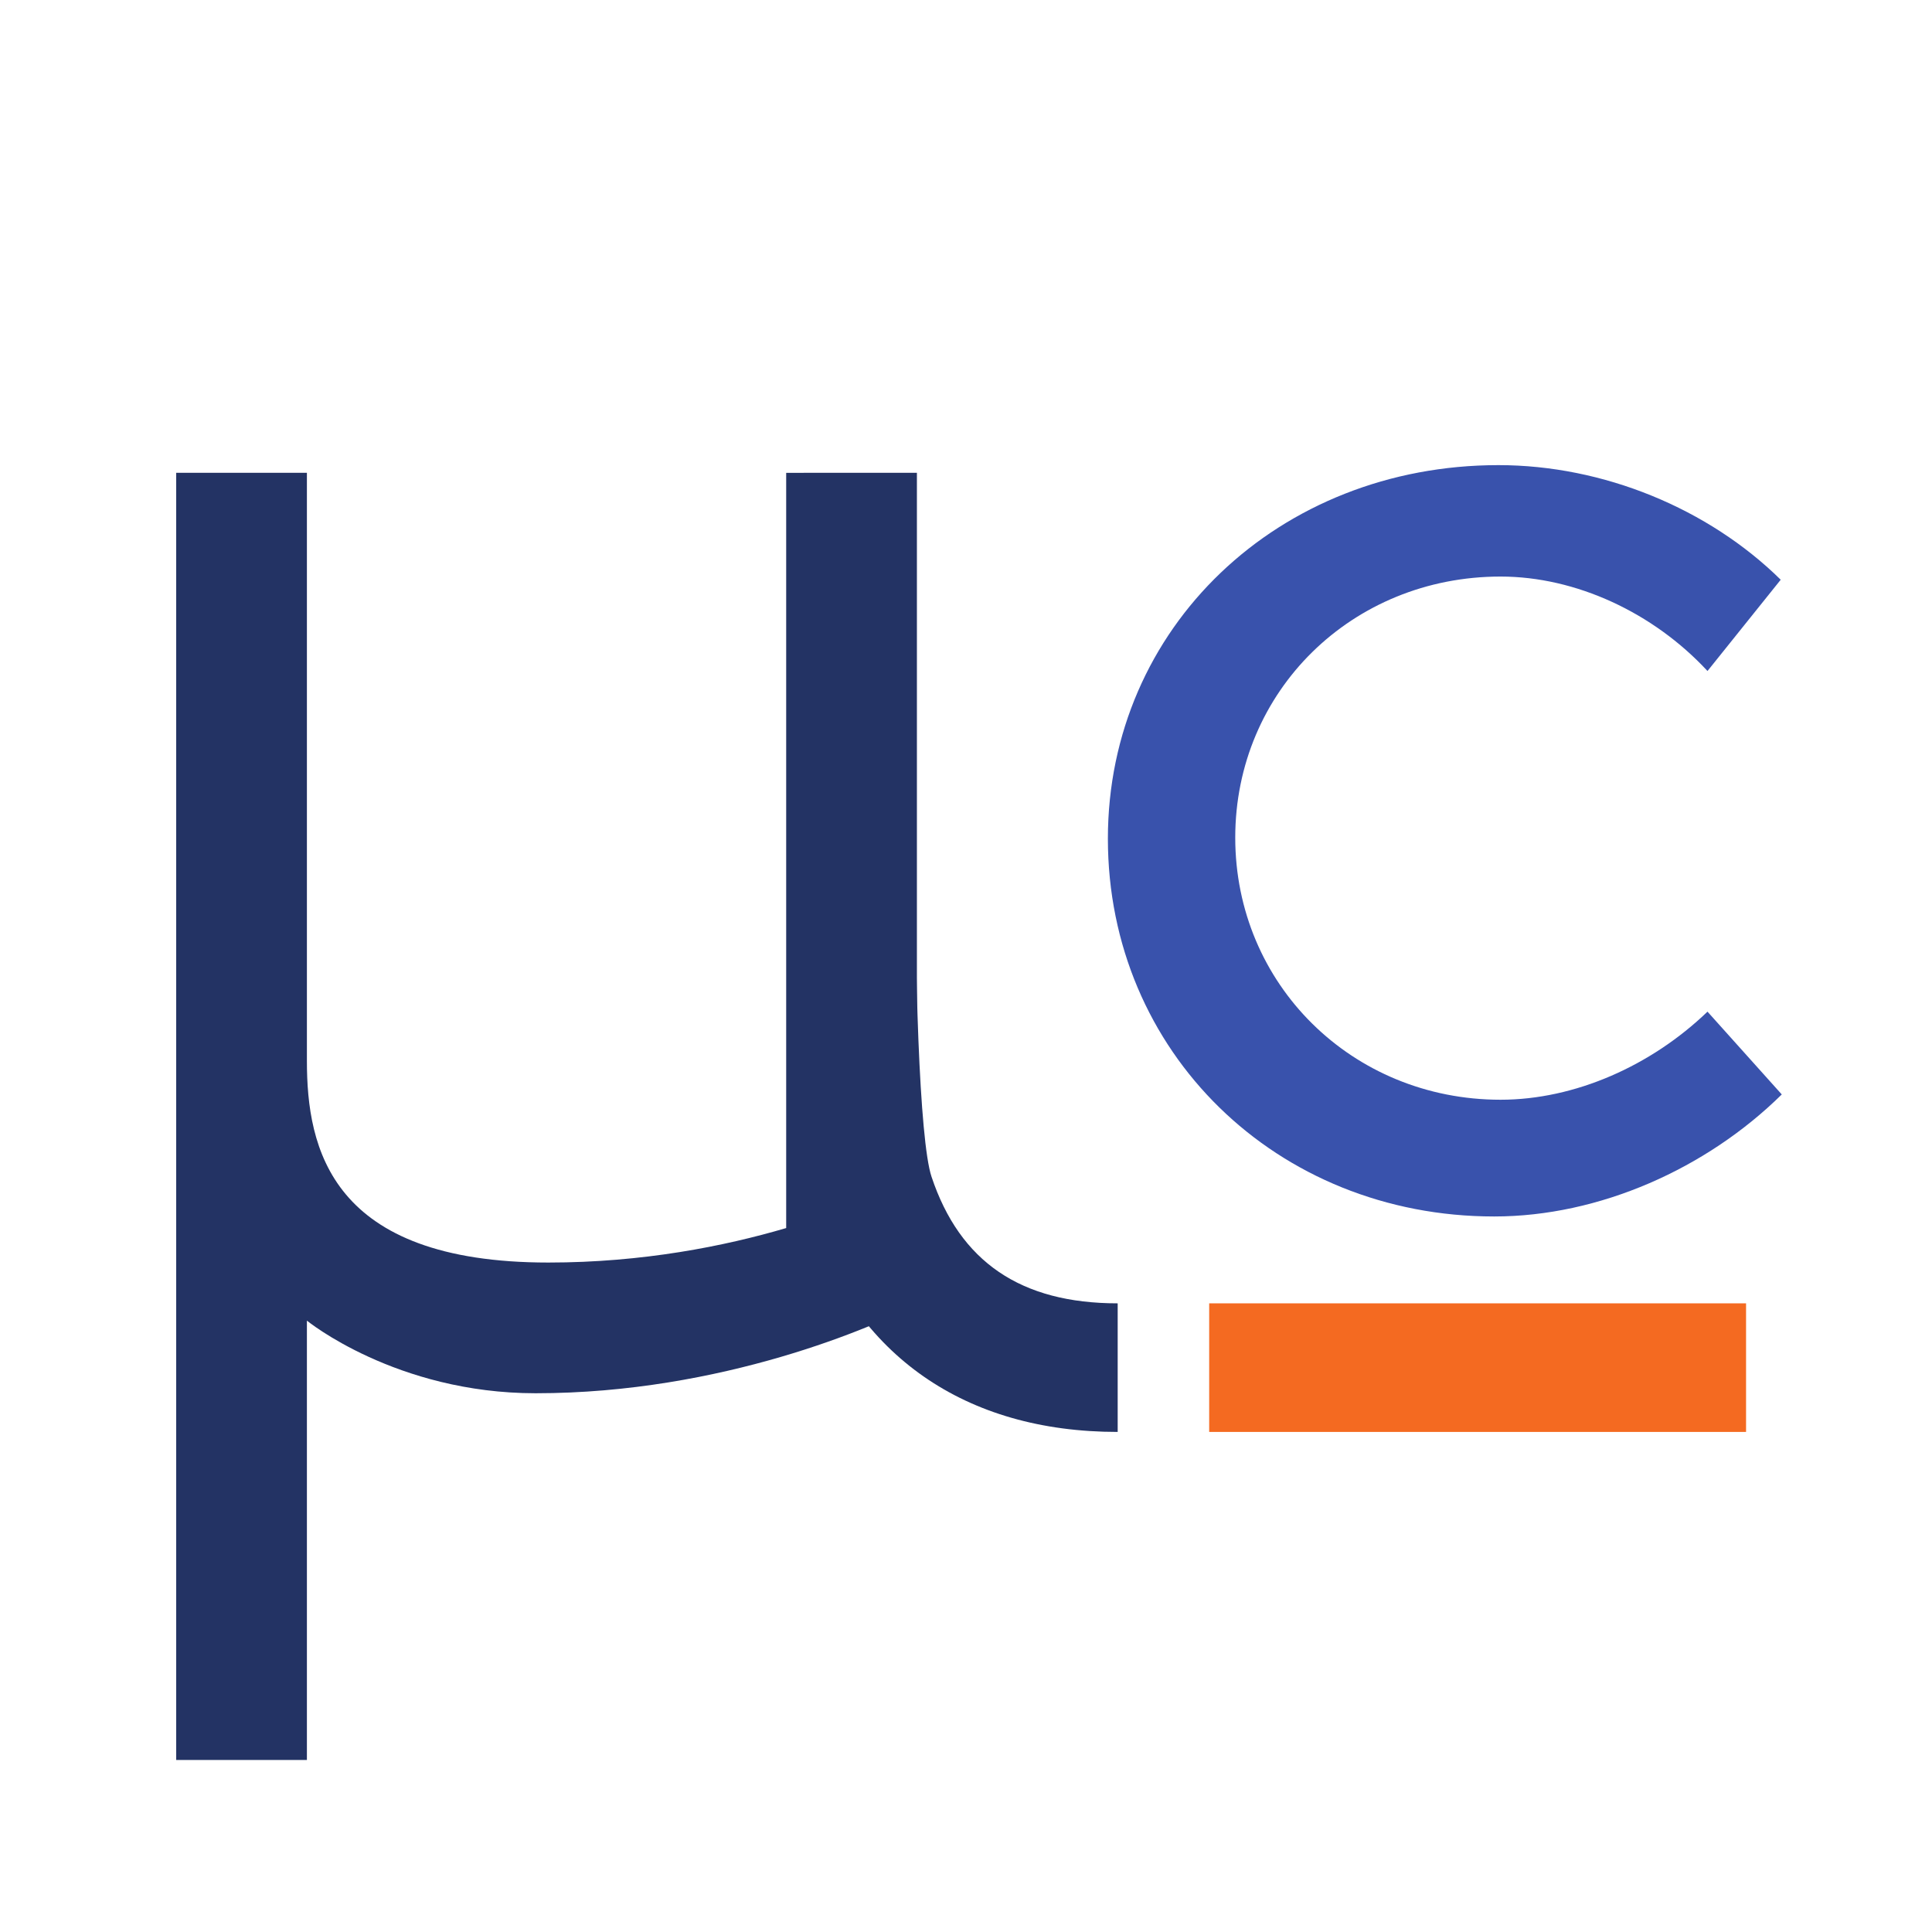 <svg width="64mm" height="64mm" version="1.1" viewBox="0 0 64 64" xmlns="http://www.w3.org/2000/svg">
 <defs>
  <clipPath id="a">
   <path d="M 0,283.465 H 283.465 V 0 H 0 Z"/>
  </clipPath>
 </defs>
 <g transform="translate(-2.029 8.422)">
  <g transform="matrix(.423 0 0 -.423 -25.492 87.317)">
   <g transform="translate(0 -2.525)">
    <g clip-path="url(#a)">
     <g transform="translate(126.63 191.83)">
      <path d="m0 0v-59.144c-4.834-1.422-11.231-2.701-18.625-2.701-17.061 0-18.909 8.957-18.909 15.781v46.064h-10.236v-100.8h10.236v34.406s6.967-5.687 17.914-5.687c14.644 0 26.587 5.26 29.857 6.966v65.116z" fill="#233364"/>
     </g>
     <g transform="translate(198.78 176.31)">
      <path d="m0 0 5.734 7.148c-5.651 5.567-13.88 8.975-22.106 8.975-17.203 0-30.585-12.715-30.585-29.254 0-16.703 13.215-29.586 30.252-29.586 8.228 0 16.622 3.739 22.522 9.557l-5.817 6.483c-4.405-4.24-10.389-6.898-16.206-6.898-11.634 0-20.777 9.058-20.777 20.527 0 11.468 9.143 20.445 20.777 20.445 5.9 0 11.969-2.826 16.206-7.397" fill="#3952ac"/>
     </g>
     <g transform="translate(152.59 116.72)">
      <path d="m0 0c-11.948 0-20.52 5.968-24.134 16.808-1.977 5.927-1.796 26.726-1.74 30.836l10.07-0.138c-0.15-11.018 0.274-24.668 1.223-27.513 2.227-6.678 6.997-9.923 14.581-9.923z" fill="#233364"/>
     </g>
     <path d="m201.8 116.72h-42.044v10.07h42.044z" fill="#f46a21"/>
    </g>
   </g>
  </g>
 </g>
</svg>
